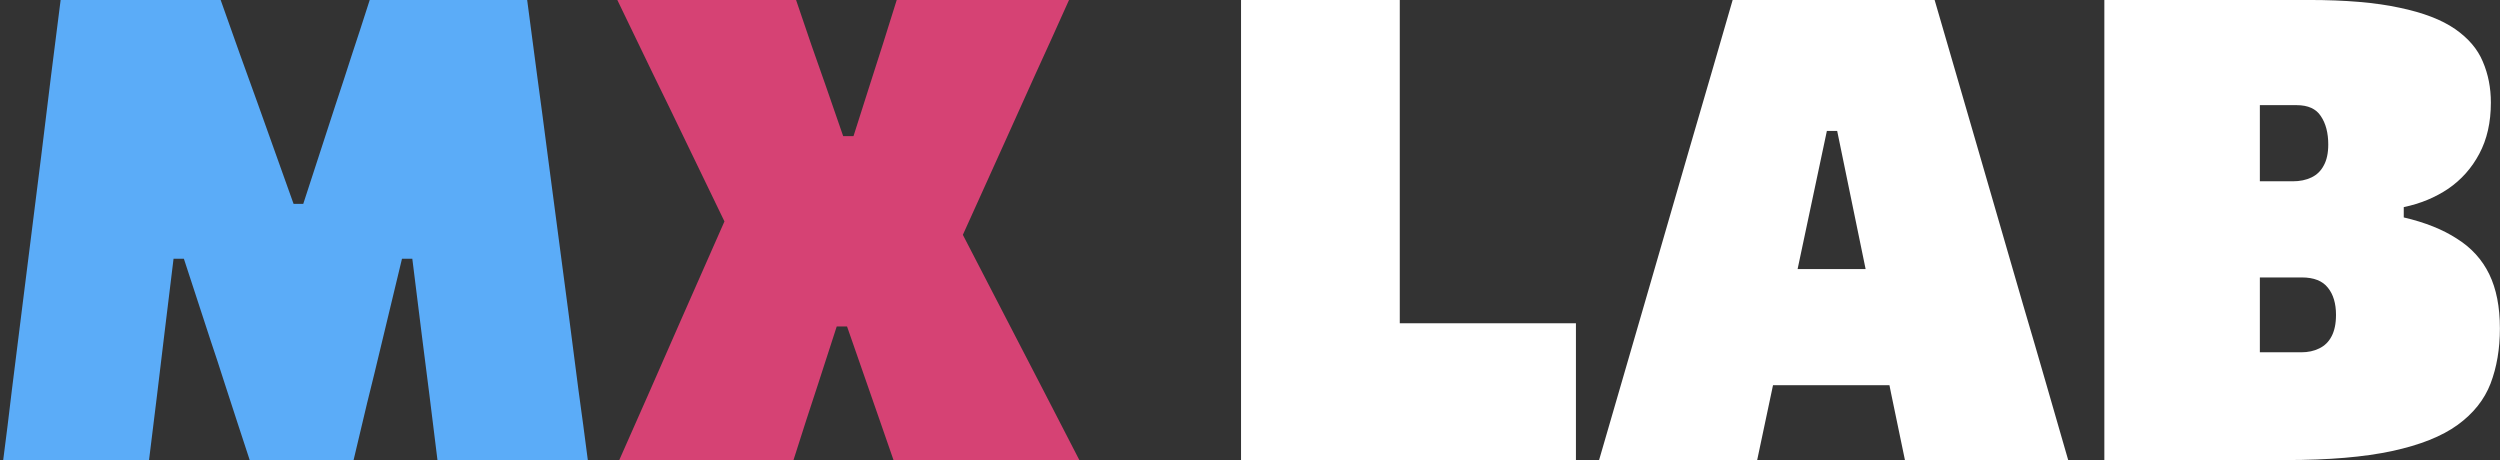 <svg width="701" height="129" viewBox="0 0 701 129" fill="none" xmlns="http://www.w3.org/2000/svg">
<rect x="0" y="0" width="701" height="129" fill="#333333" stroke="none"/>
<path d="M0.897 129C1.742 122.547 2.556 115.973 3.34 109.278C4.184 102.583 5.089 95.346 6.054 87.566L11.573 43.598C12.538 35.878 13.442 28.49 14.287 21.433C15.191 14.317 16.096 7.17 17.001 -0.007H61.873C63.803 5.421 65.612 10.517 67.301 15.282C68.99 19.986 70.678 24.66 72.367 29.304L82.319 57.168H85.033L94.079 29.395C95.648 24.69 97.155 20.076 98.603 15.553C100.111 11.03 101.799 5.843 103.669 -0.007H147.817C148.782 7.109 149.717 14.196 150.622 21.253C151.587 28.309 152.582 35.818 153.607 43.779L159.397 87.656C160.423 95.557 161.357 102.794 162.202 109.368C163.107 115.882 163.981 122.426 164.825 129H122.667C121.883 122.547 121.129 116.455 120.406 110.725C119.682 104.936 118.988 99.477 118.325 94.351L115.611 72.548H112.716L107.107 95.889C105.72 101.739 104.332 107.438 102.945 112.987C101.618 118.536 100.352 123.873 99.146 129H70.015C68.869 125.502 67.693 121.913 66.487 118.234C65.281 114.555 64.074 110.846 62.868 107.107C61.662 103.307 60.425 99.538 59.159 95.798L51.559 72.548H48.664L46.041 94.079C45.438 99.266 44.774 104.785 44.051 110.635C43.327 116.485 42.573 122.607 41.789 129H0.897Z" fill="#5BACF8"/>
<path d="M173.642 129C176.356 122.848 179.13 116.576 181.965 110.183C184.8 103.729 187.725 97.065 190.74 90.189L205.306 57.168V66.577L192.278 39.618C189.323 33.466 186.277 27.193 183.141 20.8C180.065 14.407 176.718 7.471 173.099 -0.007H223.218C224.666 4.214 226.083 8.376 227.47 12.477C228.918 16.518 230.275 20.378 231.541 24.057L236.427 38.17H239.322L243.845 23.967C245.051 20.227 246.288 16.367 247.554 12.387C248.821 8.346 250.117 4.214 251.444 -0.007H299.754C296.437 7.411 293.241 14.467 290.165 21.162C287.149 27.857 284.375 34.009 281.842 39.618L267.367 71.643V60.787L282.022 89.104C285.641 96.1 289.109 102.794 292.426 109.188C295.743 115.581 299.151 122.185 302.649 129H250.54C249.152 124.959 247.856 121.22 246.649 117.782C245.443 114.284 244.267 110.906 243.121 107.65L237.512 91.546H234.617L229.37 107.74C228.284 111.057 227.169 114.465 226.023 117.963C224.937 121.401 223.761 125.08 222.495 129H173.642Z" fill="#D64274"/>
<path d="M347.986 129C347.986 122.305 347.986 115.792 347.986 109.459C347.986 103.066 347.986 95.768 347.986 87.566V43.236C347.986 34.612 347.986 26.982 347.986 20.348C347.986 13.714 347.986 6.928 347.986 -0.007H392.497C392.497 6.928 392.497 13.714 392.497 20.348C392.497 26.982 392.497 34.612 392.497 43.236V80.328C392.497 88.531 392.497 95.828 392.497 102.221C392.497 108.554 392.497 115.068 392.497 121.763L377.66 90.642H404.619C410.108 90.642 414.933 90.642 419.094 90.642C423.316 90.642 427.236 90.642 430.855 90.642C434.474 90.642 438.153 90.642 441.892 90.642V129H347.986ZM448.382 129C450.372 122.124 452.483 114.857 454.715 107.197C456.946 99.477 459.057 92.21 461.047 85.394L473.894 41.065C476.246 32.983 478.357 25.746 480.227 19.353C482.096 12.96 483.966 6.506 485.836 -0.007H542.469C544.459 6.868 546.389 13.502 548.259 19.896C550.128 26.289 552.179 33.345 554.41 41.065L567.257 85.394C569.368 92.511 571.509 99.839 573.68 107.378C575.851 114.917 577.932 122.124 579.922 129H534.146C532.879 122.908 531.582 116.666 530.255 110.273C528.989 103.82 527.752 97.758 526.546 92.089L515.147 36.723H512.252L500.672 91.365C499.406 97.336 498.079 103.609 496.692 110.183C495.305 116.757 493.978 123.029 492.711 129H448.382ZM487.283 108.011L492.349 75.443H541.564L545.725 108.011H487.283ZM640.902 129C633.906 129 627.362 129 621.27 129C615.179 129 609.54 129 604.353 129C599.166 129 594.401 129 590.059 129C590.059 122.305 590.059 115.792 590.059 109.459C590.059 103.066 590.059 95.768 590.059 87.566V43.236C590.059 34.612 590.059 26.982 590.059 20.348C590.059 13.714 590.059 6.928 590.059 -0.007C597.839 -0.007 606.826 -0.007 617.018 -0.007C627.272 -0.007 637.404 -0.007 647.416 -0.007C657.729 -0.007 666.203 0.716 672.837 2.164C679.472 3.551 684.658 5.541 688.398 8.135C692.137 10.728 694.731 13.774 696.178 17.272C697.686 20.77 698.44 24.6 698.44 28.761C698.44 34.31 697.354 39.105 695.183 43.146C693.072 47.127 690.177 50.383 686.498 52.916C682.819 55.389 678.657 57.108 674.013 58.073V60.968C679.984 62.355 684.96 64.346 688.941 66.939C692.981 69.472 695.997 72.789 697.987 76.89C699.978 80.992 700.973 86.058 700.973 92.089C700.973 97.819 700.098 102.975 698.349 107.559C696.6 112.082 693.524 115.942 689.121 119.139C684.719 122.336 678.597 124.778 670.756 126.467C662.976 128.156 653.025 129 640.902 129ZM633.665 98.784H645.245C647.174 98.784 648.863 98.422 650.311 97.698C651.819 96.974 652.964 95.859 653.748 94.351C654.593 92.783 655.015 90.762 655.015 88.289C655.015 85.093 654.261 82.56 652.753 80.69C651.246 78.76 648.803 77.795 645.425 77.795H622.989V50.836H642.892C644.883 50.836 646.632 50.474 648.139 49.75C649.647 49.026 650.793 47.91 651.577 46.403C652.422 44.895 652.844 42.935 652.844 40.522C652.844 37.265 652.15 34.612 650.763 32.561C649.436 30.511 647.174 29.485 643.978 29.485H633.665C633.665 32.742 633.665 36.18 633.665 39.798C633.665 43.357 633.665 47.639 633.665 52.645V77.976C633.665 82.56 633.665 86.45 633.665 89.646C633.665 92.843 633.665 95.889 633.665 98.784Z" fill="white"/>
</svg>
